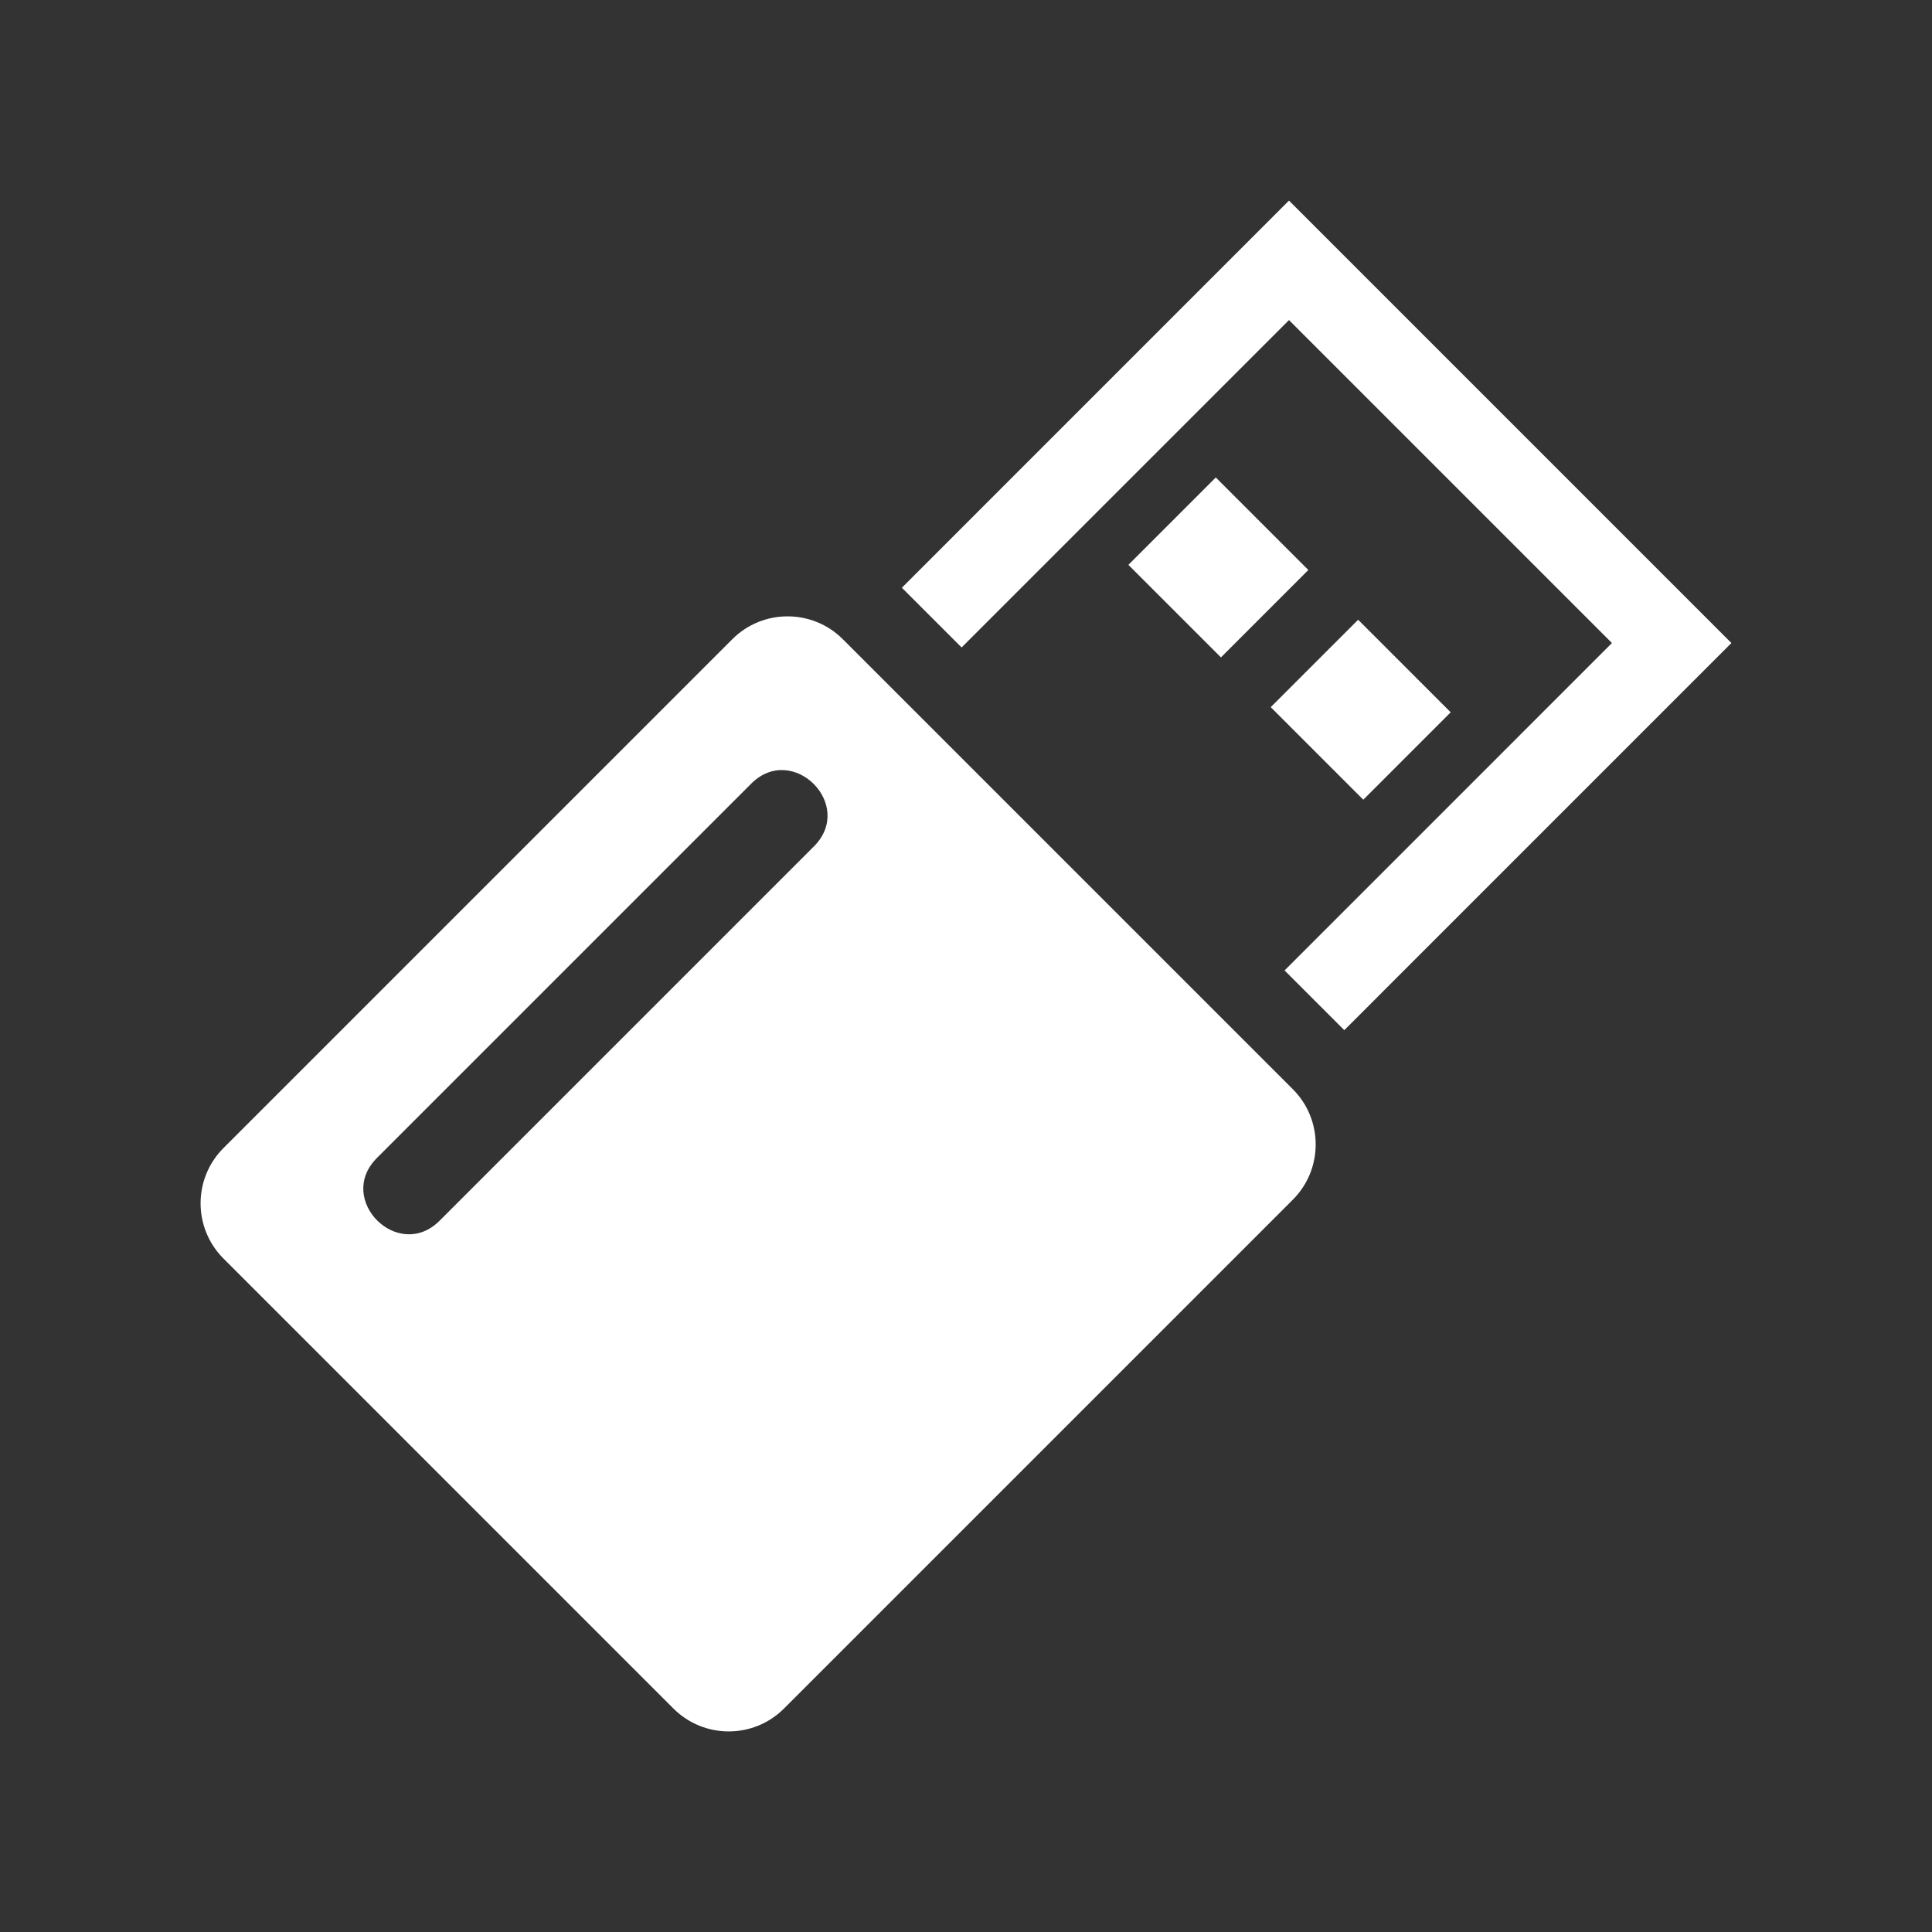 <?xml version="1.0" encoding="utf-8"?>
<!-- Generator: Adobe Illustrator 18.1.1, SVG Export Plug-In . SVG Version: 6.00 Build 0)  -->
<svg version="1.2" baseProfile="tiny" xmlns="http://www.w3.org/2000/svg" xmlns:xlink="http://www.w3.org/1999/xlink" x="0px"
	 y="0px" width="128px" height="128px" viewBox="0 0 128 128" xml:space="preserve">
<rect x="0" y="0" width="128" height="128" fill="#333333" stroke="none"/>
<g id="box">
	<rect fill="none" width="128" height="128"/>
</g>
<g id="Production">
	<g>
		<polygon fill="#ffffff" points="85.399,13.29 59.751,38.939 63.708,42.896 85.399,21.205 106.796,42.602 
			85.106,64.293 89.063,68.251 114.71,42.602 		"/>
		<path fill="#ffffff" d="M55.839,42.349c-2.024-2.023-5.309-2.013-7.321,0L14.806,76.061
			c-2.022,2.022-2.022,5.3,0,7.322l29.812,29.813c2.013,2.013,5.296,2.026,7.322,0l33.713-33.713
			c2.019-2.019,2.019-5.301,0-7.321L55.839,42.349z M53.925,56.075L29.125,80.875
			c-2.744,2.746-6.903-1.407-4.155-4.155L49.77,51.919C52.515,49.174,56.675,53.325,53.925,56.075z"/>
		
			<rect x="76.366" y="33.492" transform="matrix(-0.707 -0.707 0.707 -0.707 111.202 121.224)" fill="#ffffff" width="8.672" height="8.19"/>
		
			<rect x="85.816" y="42.941" transform="matrix(0.707 0.707 -0.707 0.707 59.668 -49.971)" fill="#ffffff" width="8.672" height="8.191"/>
	</g>
</g>
</svg>
